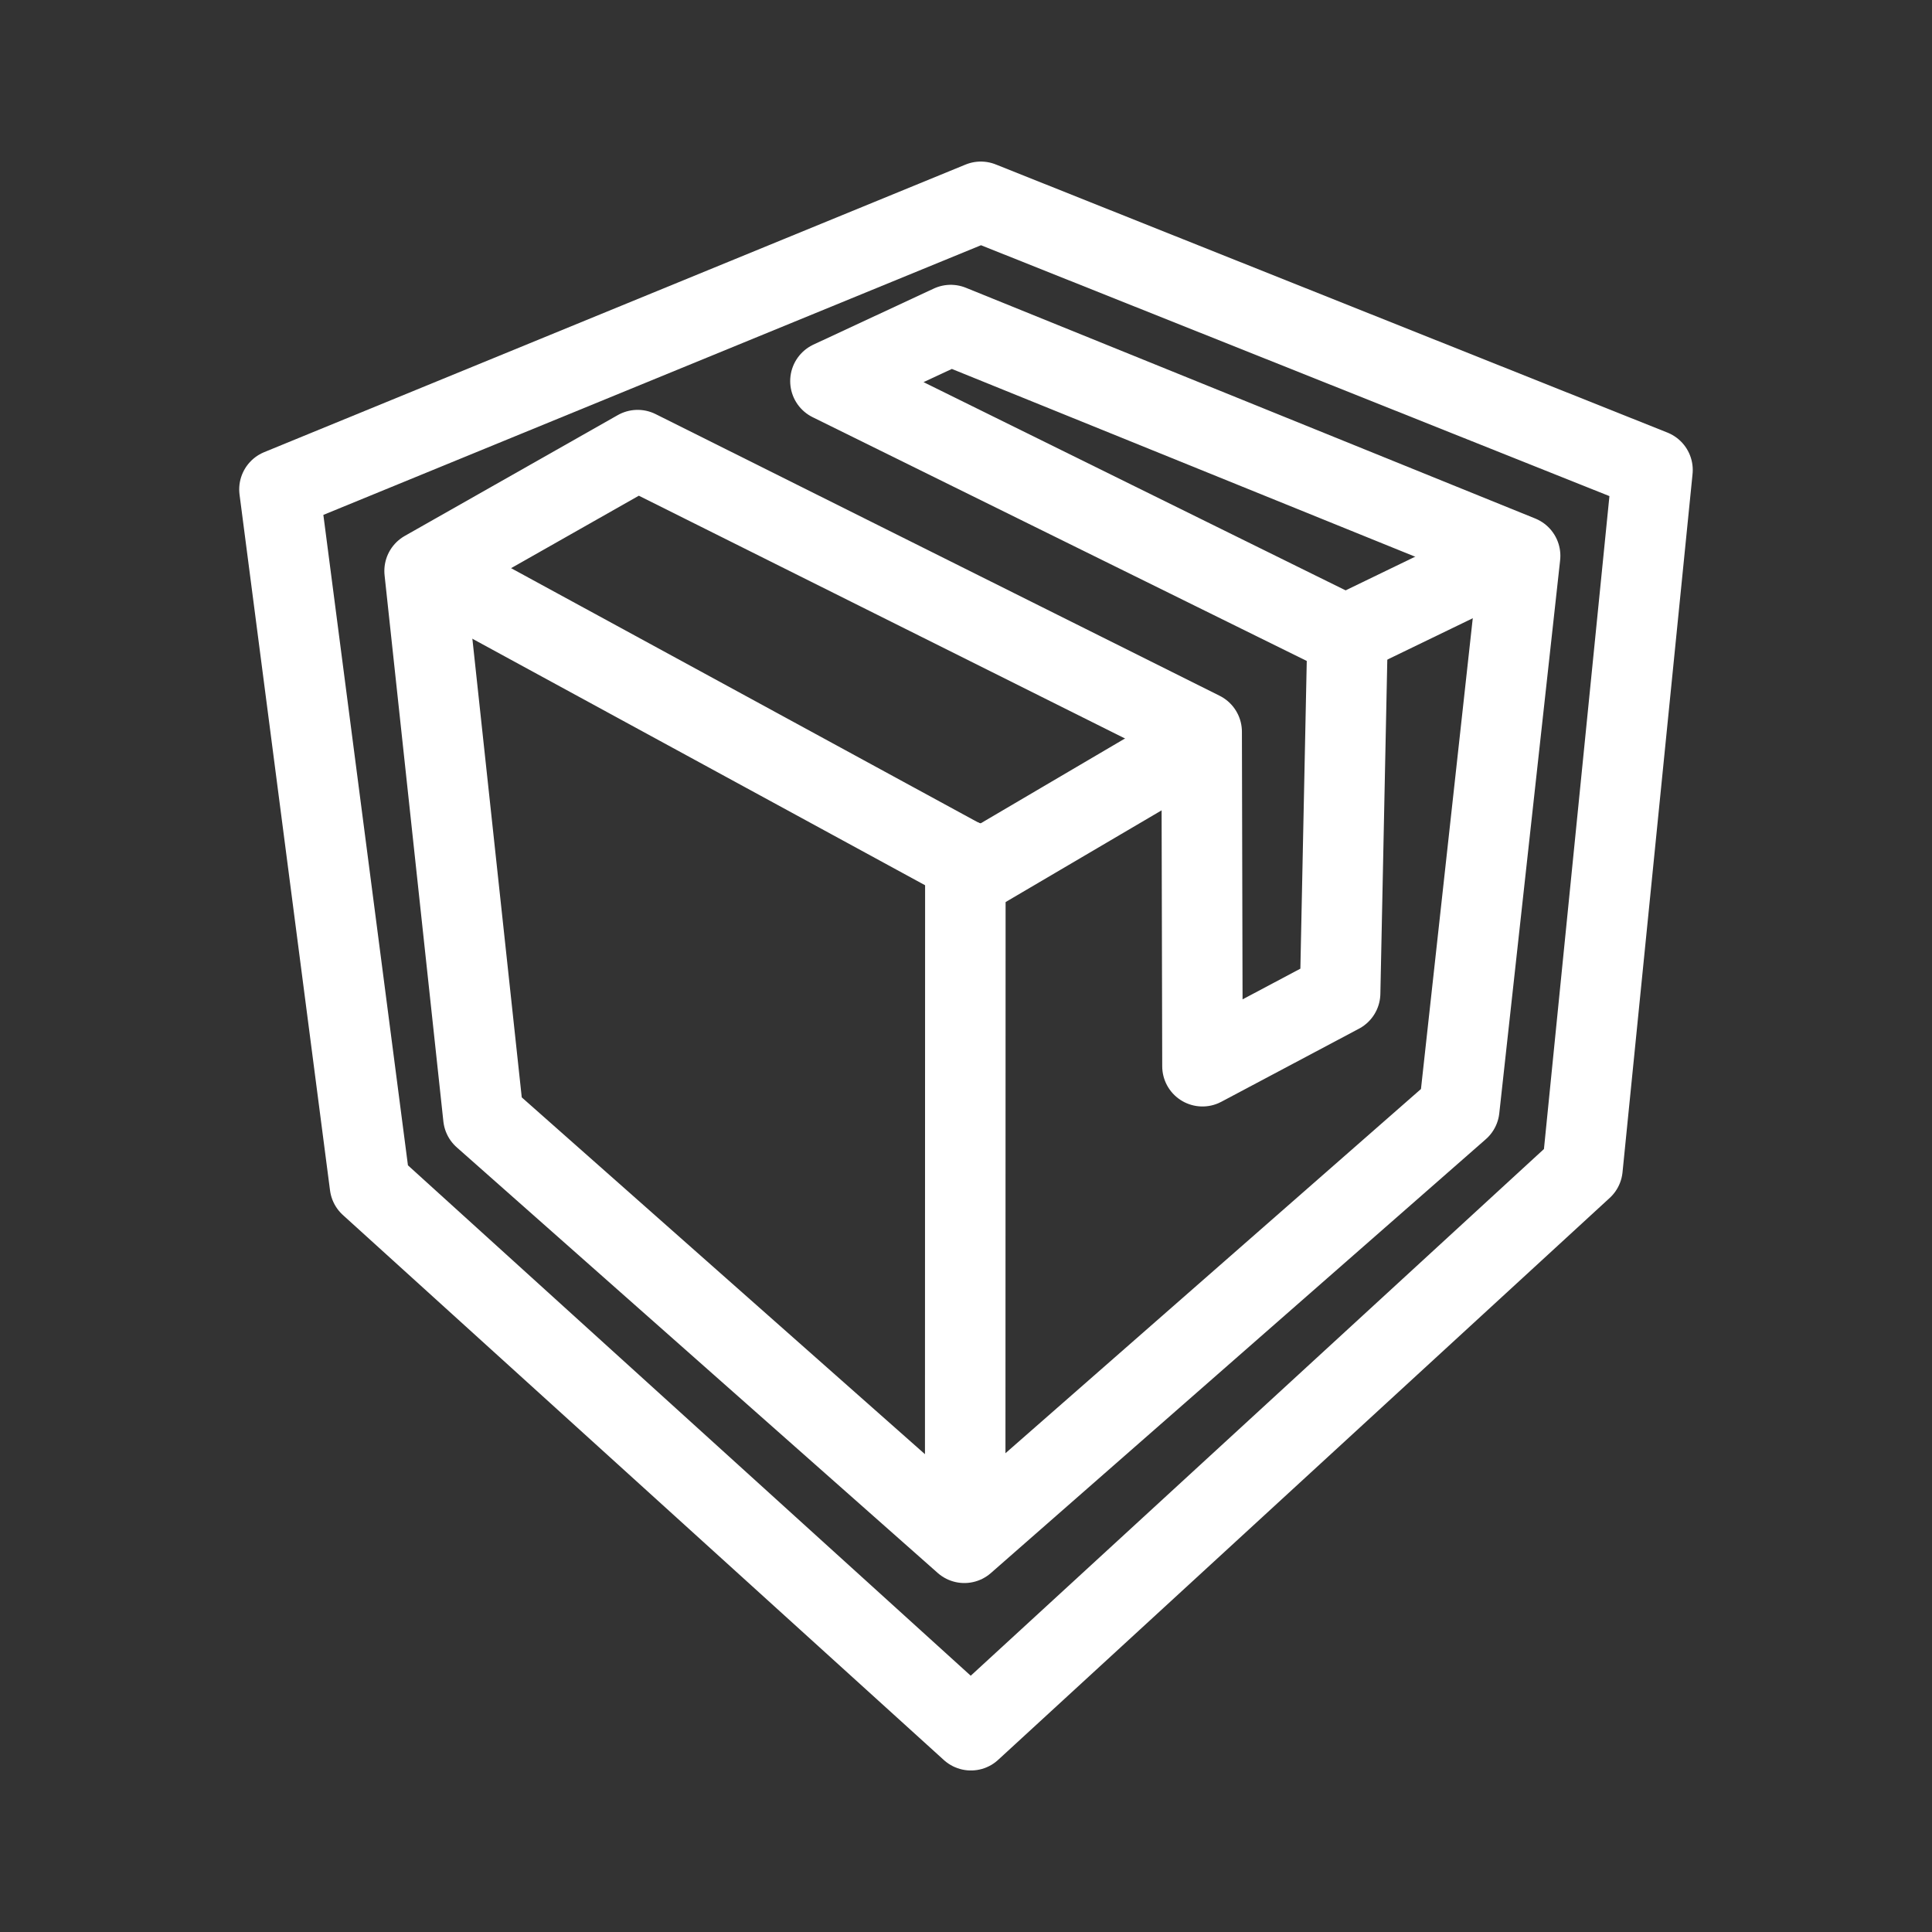 <?xml version="1.0" encoding="UTF-8"?><svg id="b" xmlns="http://www.w3.org/2000/svg" viewBox="0 0 48 48"><rect x="0" y="0" width="48" height="48" fill="#333333" stroke="none"/><defs><style>.h{stroke-width:2px;fill:none;stroke:#fff;stroke-linecap:round;stroke-linejoin:round;}</style></defs><path id="c" class="h" d="m6.943,12.159l2.248,17.287,14.931,13.541,15.194-13.961,1.74-17.35-16.688-6.662L6.943,12.159Z"/><path id="d" class="h" d="m10.549,14.186l1.461,13.57,11.949,10.574,12.296-10.778,1.512-13.743-14.146-5.733-2.989,1.392,12.847,6.338-.184,8.868-3.42,1.816-.02-8.309-14.013-6.998-5.293,3.002Z"/><path id="e" class="h" d="m10.807,14.225l13.565,7.386,4.95-2.91"/><path id="f" class="h" d="m23.984,21.383l-.004,16.511"/><path id="g" class="h" d="m33.538,15.727l4.073-1.972"/></svg>